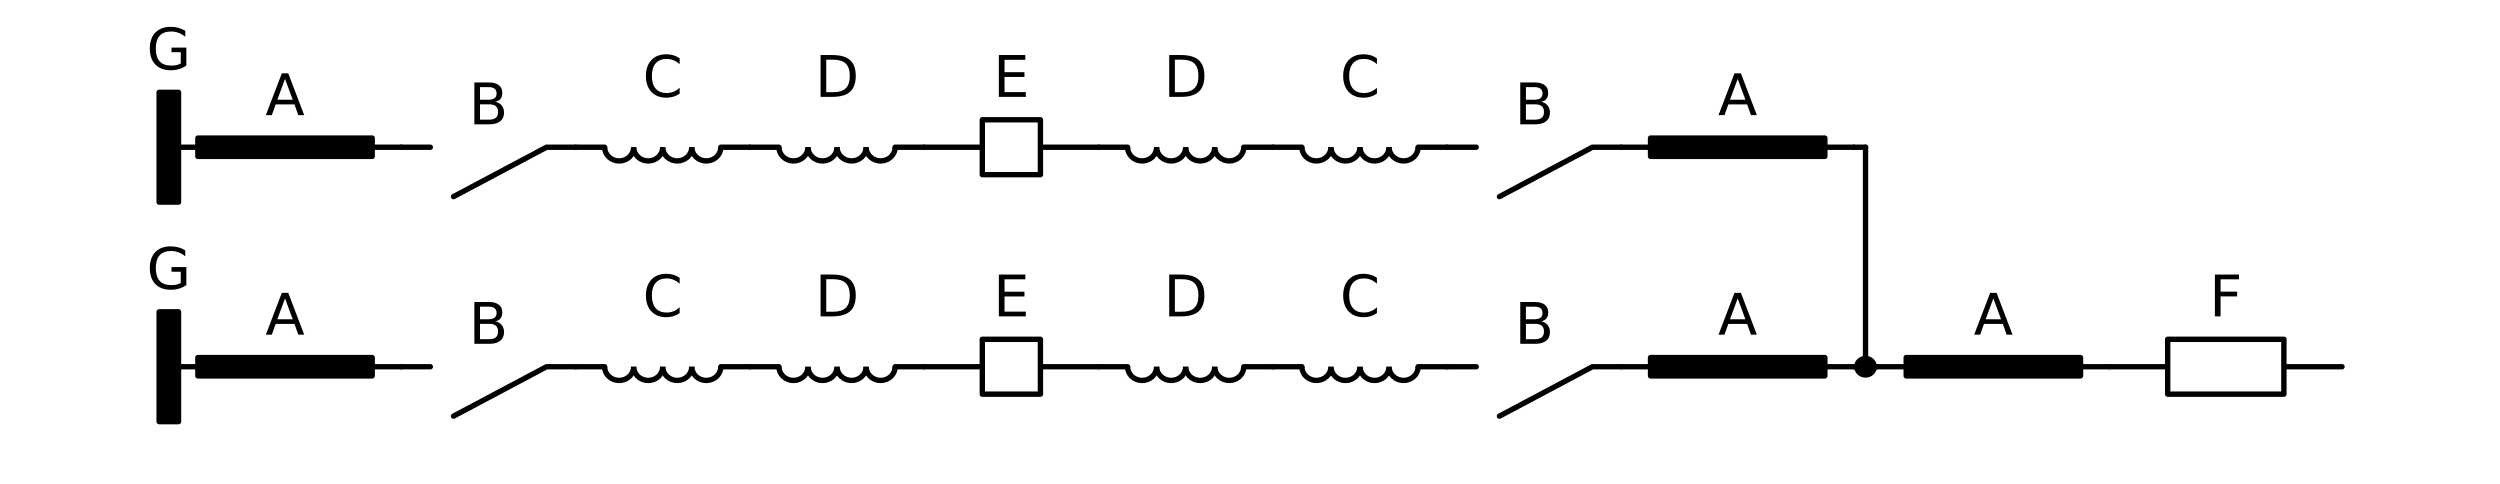 <?xml version="1.0" encoding="utf-8" standalone="no"?>
<!DOCTYPE svg PUBLIC "-//W3C//DTD SVG 1.1//EN"
  "http://www.w3.org/Graphics/SVG/1.1/DTD/svg11.dtd">
<!-- Created with matplotlib (http://matplotlib.org/) -->
<svg height="135pt" version="1.1" viewBox="0 0 697 135" width="697pt" xmlns="http://www.w3.org/2000/svg" xmlns:xlink="http://www.w3.org/1999/xlink">
 <defs>
  <style type="text/css">
*{stroke-linecap:butt;stroke-linejoin:round;}
  </style>
 </defs>
 <g id="figure_1">
  <g id="patch_1">
   <path d="M -0 135.895 
L 697.318 135.895 
L 697.318 0 
L -0 0 
z
" style="fill:none;"/>
  </g>
  <g id="axes_1">
   <g id="patch_2">
    <path clip-path="url(#pe281d7dd1c)" d="M 387.269 102.245 
C 387.269 103.259 387.696 104.233 388.455 104.95 
C 389.214 105.667 390.245 106.07 391.319 106.07 
C 392.393 106.07 393.424 105.667 394.183 104.95 
C 394.942 104.233 395.369 103.259 395.369 102.245 
" style="fill:none;stroke:#000000;stroke-linejoin:miter;stroke-width:1.5;"/>
   </g>
   <g id="patch_3">
    <path clip-path="url(#pe281d7dd1c)" d="M 379.169 102.245 
C 379.169 103.259 379.596 104.233 380.355 104.95 
C 381.114 105.667 382.145 106.07 383.219 106.07 
C 384.293 106.07 385.324 105.667 386.083 104.95 
C 386.842 104.233 387.269 103.259 387.269 102.245 
" style="fill:none;stroke:#000000;stroke-linejoin:miter;stroke-width:1.5;"/>
   </g>
   <g id="patch_4">
    <path clip-path="url(#pe281d7dd1c)" d="M 371.069 102.245 
C 371.069 103.259 371.496 104.233 372.255 104.95 
C 373.014 105.667 374.045 106.07 375.119 106.07 
C 376.193 106.07 377.224 105.667 377.983 104.95 
C 378.742 104.233 379.169 103.259 379.169 102.245 
" style="fill:none;stroke:#000000;stroke-linejoin:miter;stroke-width:1.5;"/>
   </g>
   <g id="patch_5">
    <path clip-path="url(#pe281d7dd1c)" d="M 362.969 102.245 
C 362.969 103.259 363.396 104.233 364.155 104.95 
C 364.914 105.667 365.945 106.07 367.019 106.07 
C 368.093 106.07 369.124 105.667 369.883 104.95 
C 370.642 104.233 371.069 103.259 371.069 102.245 
" style="fill:none;stroke:#000000;stroke-linejoin:miter;stroke-width:1.5;"/>
   </g>
   <g id="patch_6">
    <path clip-path="url(#pe281d7dd1c)" d="M 338.669 102.245 
C 338.669 103.259 339.096 104.233 339.855 104.95 
C 340.614 105.667 341.645 106.07 342.719 106.07 
C 343.793 106.07 344.824 105.667 345.583 104.95 
C 346.342 104.233 346.769 103.259 346.769 102.245 
" style="fill:none;stroke:#000000;stroke-linejoin:miter;stroke-width:1.5;"/>
   </g>
   <g id="patch_7">
    <path clip-path="url(#pe281d7dd1c)" d="M 330.569 102.245 
C 330.569 103.259 330.996 104.233 331.755 104.95 
C 332.514 105.667 333.545 106.07 334.619 106.07 
C 335.693 106.07 336.724 105.667 337.483 104.95 
C 338.242 104.233 338.669 103.259 338.669 102.245 
" style="fill:none;stroke:#000000;stroke-linejoin:miter;stroke-width:1.5;"/>
   </g>
   <g id="patch_8">
    <path clip-path="url(#pe281d7dd1c)" d="M 322.469 102.245 
C 322.469 103.259 322.896 104.233 323.655 104.95 
C 324.414 105.667 325.445 106.07 326.519 106.07 
C 327.593 106.07 328.624 105.667 329.383 104.95 
C 330.142 104.233 330.569 103.259 330.569 102.245 
" style="fill:none;stroke:#000000;stroke-linejoin:miter;stroke-width:1.5;"/>
   </g>
   <g id="patch_9">
    <path clip-path="url(#pe281d7dd1c)" d="M 314.369 102.245 
C 314.369 103.259 314.796 104.233 315.555 104.95 
C 316.314 105.667 317.345 106.07 318.419 106.07 
C 319.493 106.07 320.524 105.667 321.283 104.95 
C 322.042 104.233 322.469 103.259 322.469 102.245 
" style="fill:none;stroke:#000000;stroke-linejoin:miter;stroke-width:1.5;"/>
   </g>
   <g id="patch_10">
    <path clip-path="url(#pe281d7dd1c)" d="M 241.469 102.245 
C 241.469 103.259 241.896 104.233 242.655 104.95 
C 243.414 105.667 244.445 106.07 245.519 106.07 
C 246.593 106.07 247.624 105.667 248.383 104.95 
C 249.142 104.233 249.569 103.259 249.569 102.245 
" style="fill:none;stroke:#000000;stroke-linejoin:miter;stroke-width:1.5;"/>
   </g>
   <g id="patch_11">
    <path clip-path="url(#pe281d7dd1c)" d="M 233.369 102.245 
C 233.369 103.259 233.796 104.233 234.555 104.95 
C 235.314 105.667 236.345 106.07 237.419 106.07 
C 238.493 106.07 239.524 105.667 240.283 104.95 
C 241.042 104.233 241.469 103.259 241.469 102.245 
" style="fill:none;stroke:#000000;stroke-linejoin:miter;stroke-width:1.5;"/>
   </g>
   <g id="patch_12">
    <path clip-path="url(#pe281d7dd1c)" d="M 225.269 102.245 
C 225.269 103.259 225.696 104.233 226.455 104.95 
C 227.214 105.667 228.245 106.07 229.319 106.07 
C 230.393 106.07 231.424 105.667 232.183 104.95 
C 232.942 104.233 233.369 103.259 233.369 102.245 
" style="fill:none;stroke:#000000;stroke-linejoin:miter;stroke-width:1.5;"/>
   </g>
   <g id="patch_13">
    <path clip-path="url(#pe281d7dd1c)" d="M 217.169 102.245 
C 217.169 103.259 217.596 104.233 218.355 104.95 
C 219.114 105.667 220.145 106.07 221.219 106.07 
C 222.293 106.07 223.324 105.667 224.083 104.95 
C 224.842 104.233 225.269 103.259 225.269 102.245 
" style="fill:none;stroke:#000000;stroke-linejoin:miter;stroke-width:1.5;"/>
   </g>
   <g id="patch_14">
    <path clip-path="url(#pe281d7dd1c)" d="M 192.869 102.245 
C 192.869 103.259 193.296 104.233 194.055 104.95 
C 194.814 105.667 195.845 106.07 196.919 106.07 
C 197.993 106.07 199.024 105.667 199.783 104.95 
C 200.542 104.233 200.969 103.259 200.969 102.245 
" style="fill:none;stroke:#000000;stroke-linejoin:miter;stroke-width:1.5;"/>
   </g>
   <g id="patch_15">
    <path clip-path="url(#pe281d7dd1c)" d="M 184.769 102.245 
C 184.769 103.259 185.196 104.233 185.955 104.95 
C 186.714 105.667 187.745 106.07 188.819 106.07 
C 189.893 106.07 190.924 105.667 191.683 104.95 
C 192.442 104.233 192.869 103.259 192.869 102.245 
" style="fill:none;stroke:#000000;stroke-linejoin:miter;stroke-width:1.5;"/>
   </g>
   <g id="patch_16">
    <path clip-path="url(#pe281d7dd1c)" d="M 176.669 102.245 
C 176.669 103.259 177.096 104.233 177.855 104.95 
C 178.614 105.667 179.645 106.07 180.719 106.07 
C 181.793 106.07 182.824 105.667 183.583 104.95 
C 184.342 104.233 184.769 103.259 184.769 102.245 
" style="fill:none;stroke:#000000;stroke-linejoin:miter;stroke-width:1.5;"/>
   </g>
   <g id="patch_17">
    <path clip-path="url(#pe281d7dd1c)" d="M 168.569 102.245 
C 168.569 103.259 168.996 104.233 169.755 104.95 
C 170.514 105.667 171.545 106.07 172.619 106.07 
C 173.693 106.07 174.724 105.667 175.483 104.95 
C 176.242 104.233 176.669 103.259 176.669 102.245 
" style="fill:none;stroke:#000000;stroke-linejoin:miter;stroke-width:1.5;"/>
   </g>
   <g id="patch_18">
    <path clip-path="url(#pe281d7dd1c)" d="M 387.269 41.045 
C 387.269 42.059 387.696 43.033 388.455 43.75 
C 389.214 44.467 390.245 44.87 391.319 44.87 
C 392.393 44.87 393.424 44.467 394.183 43.75 
C 394.942 43.033 395.369 42.059 395.369 41.045 
" style="fill:none;stroke:#000000;stroke-linejoin:miter;stroke-width:1.5;"/>
   </g>
   <g id="patch_19">
    <path clip-path="url(#pe281d7dd1c)" d="M 379.169 41.045 
C 379.169 42.059 379.596 43.033 380.355 43.75 
C 381.114 44.467 382.145 44.87 383.219 44.87 
C 384.293 44.87 385.324 44.467 386.083 43.75 
C 386.842 43.033 387.269 42.059 387.269 41.045 
" style="fill:none;stroke:#000000;stroke-linejoin:miter;stroke-width:1.5;"/>
   </g>
   <g id="patch_20">
    <path clip-path="url(#pe281d7dd1c)" d="M 371.069 41.045 
C 371.069 42.059 371.496 43.033 372.255 43.75 
C 373.014 44.467 374.045 44.87 375.119 44.87 
C 376.193 44.87 377.224 44.467 377.983 43.75 
C 378.742 43.033 379.169 42.059 379.169 41.045 
" style="fill:none;stroke:#000000;stroke-linejoin:miter;stroke-width:1.5;"/>
   </g>
   <g id="patch_21">
    <path clip-path="url(#pe281d7dd1c)" d="M 362.969 41.045 
C 362.969 42.059 363.396 43.033 364.155 43.75 
C 364.914 44.467 365.945 44.87 367.019 44.87 
C 368.093 44.87 369.124 44.467 369.883 43.75 
C 370.642 43.033 371.069 42.059 371.069 41.045 
" style="fill:none;stroke:#000000;stroke-linejoin:miter;stroke-width:1.5;"/>
   </g>
   <g id="patch_22">
    <path clip-path="url(#pe281d7dd1c)" d="M 338.669 41.045 
C 338.669 42.059 339.096 43.033 339.855 43.75 
C 340.614 44.467 341.645 44.87 342.719 44.87 
C 343.793 44.87 344.824 44.467 345.583 43.75 
C 346.342 43.033 346.769 42.059 346.769 41.045 
" style="fill:none;stroke:#000000;stroke-linejoin:miter;stroke-width:1.5;"/>
   </g>
   <g id="patch_23">
    <path clip-path="url(#pe281d7dd1c)" d="M 330.569 41.045 
C 330.569 42.059 330.996 43.033 331.755 43.75 
C 332.514 44.467 333.545 44.87 334.619 44.87 
C 335.693 44.87 336.724 44.467 337.483 43.75 
C 338.242 43.033 338.669 42.059 338.669 41.045 
" style="fill:none;stroke:#000000;stroke-linejoin:miter;stroke-width:1.5;"/>
   </g>
   <g id="patch_24">
    <path clip-path="url(#pe281d7dd1c)" d="M 322.469 41.045 
C 322.469 42.059 322.896 43.033 323.655 43.75 
C 324.414 44.467 325.445 44.87 326.519 44.87 
C 327.593 44.87 328.624 44.467 329.383 43.75 
C 330.142 43.033 330.569 42.059 330.569 41.045 
" style="fill:none;stroke:#000000;stroke-linejoin:miter;stroke-width:1.5;"/>
   </g>
   <g id="patch_25">
    <path clip-path="url(#pe281d7dd1c)" d="M 314.369 41.045 
C 314.369 42.059 314.796 43.033 315.555 43.75 
C 316.314 44.467 317.345 44.87 318.419 44.87 
C 319.493 44.87 320.524 44.467 321.283 43.75 
C 322.042 43.033 322.469 42.059 322.469 41.045 
" style="fill:none;stroke:#000000;stroke-linejoin:miter;stroke-width:1.5;"/>
   </g>
   <g id="patch_26">
    <path clip-path="url(#pe281d7dd1c)" d="M 241.469 41.045 
C 241.469 42.059 241.896 43.033 242.655 43.75 
C 243.414 44.467 244.445 44.87 245.519 44.87 
C 246.593 44.87 247.624 44.467 248.383 43.75 
C 249.142 43.033 249.569 42.059 249.569 41.045 
" style="fill:none;stroke:#000000;stroke-linejoin:miter;stroke-width:1.5;"/>
   </g>
   <g id="patch_27">
    <path clip-path="url(#pe281d7dd1c)" d="M 233.369 41.045 
C 233.369 42.059 233.796 43.033 234.555 43.75 
C 235.314 44.467 236.345 44.87 237.419 44.87 
C 238.493 44.87 239.524 44.467 240.283 43.75 
C 241.042 43.033 241.469 42.059 241.469 41.045 
" style="fill:none;stroke:#000000;stroke-linejoin:miter;stroke-width:1.5;"/>
   </g>
   <g id="patch_28">
    <path clip-path="url(#pe281d7dd1c)" d="M 225.269 41.045 
C 225.269 42.059 225.696 43.033 226.455 43.75 
C 227.214 44.467 228.245 44.87 229.319 44.87 
C 230.393 44.87 231.424 44.467 232.183 43.75 
C 232.942 43.033 233.369 42.059 233.369 41.045 
" style="fill:none;stroke:#000000;stroke-linejoin:miter;stroke-width:1.5;"/>
   </g>
   <g id="patch_29">
    <path clip-path="url(#pe281d7dd1c)" d="M 217.169 41.045 
C 217.169 42.059 217.596 43.033 218.355 43.75 
C 219.114 44.467 220.145 44.87 221.219 44.87 
C 222.293 44.87 223.324 44.467 224.083 43.75 
C 224.842 43.033 225.269 42.059 225.269 41.045 
" style="fill:none;stroke:#000000;stroke-linejoin:miter;stroke-width:1.5;"/>
   </g>
   <g id="patch_30">
    <path clip-path="url(#pe281d7dd1c)" d="M 192.869 41.045 
C 192.869 42.059 193.296 43.033 194.055 43.75 
C 194.814 44.467 195.845 44.87 196.919 44.87 
C 197.993 44.87 199.024 44.467 199.783 43.75 
C 200.542 43.033 200.969 42.059 200.969 41.045 
" style="fill:none;stroke:#000000;stroke-linejoin:miter;stroke-width:1.5;"/>
   </g>
   <g id="patch_31">
    <path clip-path="url(#pe281d7dd1c)" d="M 184.769 41.045 
C 184.769 42.059 185.196 43.033 185.955 43.75 
C 186.714 44.467 187.745 44.87 188.819 44.87 
C 189.893 44.87 190.924 44.467 191.683 43.75 
C 192.442 43.033 192.869 42.059 192.869 41.045 
" style="fill:none;stroke:#000000;stroke-linejoin:miter;stroke-width:1.5;"/>
   </g>
   <g id="patch_32">
    <path clip-path="url(#pe281d7dd1c)" d="M 176.669 41.045 
C 176.669 42.059 177.096 43.033 177.855 43.75 
C 178.614 44.467 179.645 44.87 180.719 44.87 
C 181.793 44.87 182.824 44.467 183.583 43.75 
C 184.342 43.033 184.769 42.059 184.769 41.045 
" style="fill:none;stroke:#000000;stroke-linejoin:miter;stroke-width:1.5;"/>
   </g>
   <g id="patch_33">
    <path clip-path="url(#pe281d7dd1c)" d="M 168.569 41.045 
C 168.569 42.059 168.996 43.033 169.755 43.75 
C 170.514 44.467 171.545 44.87 172.619 44.87 
C 173.693 44.87 174.724 44.467 175.483 43.75 
C 176.242 43.033 176.669 42.059 176.669 41.045 
" style="fill:none;stroke:#000000;stroke-linejoin:miter;stroke-width:1.5;"/>
   </g>
   <g id="line2d_1">
    <path clip-path="url(#pe281d7dd1c)" d="M 520.109 102.245 
" style="fill:none;stroke:#000000;stroke-linecap:round;stroke-width:1.5;"/>
   </g>
   <g id="line2d_2">
    <path clip-path="url(#pe281d7dd1c)" d="M 520.109 102.245 
L 520.109 71.645 
L 520.109 41.045 
" style="fill:none;stroke:#000000;stroke-linecap:round;stroke-width:1.5;"/>
   </g>
   <g id="line2d_3">
    <path clip-path="url(#pe281d7dd1c)" d="M 520.109 102.245 
L 518.489 102.245 
L 516.869 102.245 
" style="fill:none;stroke:#000000;stroke-linecap:round;stroke-width:1.5;"/>
   </g>
   <g id="line2d_4">
    <path clip-path="url(#pe281d7dd1c)" d="M 516.869 102.245 
L 484.469 102.245 
M 484.469 102.245 
L 452.069 102.245 
" style="fill:none;stroke:#000000;stroke-linecap:round;stroke-width:1.5;"/>
   </g>
   <g id="line2d_5">
    <path clip-path="url(#pe281d7dd1c)" d="M 452.069 102.245 
L 443.969 102.245 
M 443.969 102.245 
L 418.049 116.015 
M 411.569 102.245 
L 403.469 102.245 
" style="fill:none;stroke:#000000;stroke-linecap:round;stroke-width:1.5;"/>
   </g>
   <g id="line2d_6">
    <path clip-path="url(#pe281d7dd1c)" d="M 403.469 102.245 
L 395.369 102.245 
M 362.969 102.245 
L 354.869 102.245 
" style="fill:none;stroke:#000000;stroke-linecap:round;stroke-width:1.5;"/>
   </g>
   <g id="line2d_7">
    <path clip-path="url(#pe281d7dd1c)" d="M 354.869 102.245 
L 346.769 102.245 
M 314.369 102.245 
L 306.269 102.245 
" style="fill:none;stroke:#000000;stroke-linecap:round;stroke-width:1.5;"/>
   </g>
   <g id="line2d_8">
    <path clip-path="url(#pe281d7dd1c)" d="M 306.269 102.245 
L 290.069 102.245 
L 290.069 109.895 
L 273.869 109.895 
L 273.869 94.595 
L 290.069 94.595 
L 290.069 102.245 
M 273.869 102.245 
L 257.669 102.245 
" style="fill:none;stroke:#000000;stroke-linecap:round;stroke-width:1.5;"/>
   </g>
   <g id="line2d_9">
    <path clip-path="url(#pe281d7dd1c)" d="M 257.669 102.245 
L 249.569 102.245 
M 217.169 102.245 
L 209.069 102.245 
" style="fill:none;stroke:#000000;stroke-linecap:round;stroke-width:1.5;"/>
   </g>
   <g id="line2d_10">
    <path clip-path="url(#pe281d7dd1c)" d="M 209.069 102.245 
L 200.969 102.245 
M 168.569 102.245 
L 160.469 102.245 
" style="fill:none;stroke:#000000;stroke-linecap:round;stroke-width:1.5;"/>
   </g>
   <g id="line2d_11">
    <path clip-path="url(#pe281d7dd1c)" d="M 160.469 102.245 
L 152.369 102.245 
M 152.369 102.245 
L 126.449 116.015 
M 119.969 102.245 
L 111.869 102.245 
" style="fill:none;stroke:#000000;stroke-linecap:round;stroke-width:1.5;"/>
   </g>
   <g id="line2d_12">
    <path clip-path="url(#pe281d7dd1c)" d="M 111.869 102.245 
L 79.469 102.245 
M 79.469 102.245 
L 47.069 102.245 
" style="fill:none;stroke:#000000;stroke-linecap:round;stroke-width:1.5;"/>
   </g>
   <g id="line2d_13">
    <path clip-path="url(#pe281d7dd1c)" d="M 520.109 41.045 
L 518.489 41.045 
L 516.869 41.045 
" style="fill:none;stroke:#000000;stroke-linecap:round;stroke-width:1.5;"/>
   </g>
   <g id="line2d_14">
    <path clip-path="url(#pe281d7dd1c)" d="M 516.869 41.045 
L 484.469 41.045 
M 484.469 41.045 
L 452.069 41.045 
" style="fill:none;stroke:#000000;stroke-linecap:round;stroke-width:1.5;"/>
   </g>
   <g id="line2d_15">
    <path clip-path="url(#pe281d7dd1c)" d="M 452.069 41.045 
L 443.969 41.045 
M 443.969 41.045 
L 418.049 54.815 
M 411.569 41.045 
L 403.469 41.045 
" style="fill:none;stroke:#000000;stroke-linecap:round;stroke-width:1.5;"/>
   </g>
   <g id="line2d_16">
    <path clip-path="url(#pe281d7dd1c)" d="M 403.469 41.045 
L 395.369 41.045 
M 362.969 41.045 
L 354.869 41.045 
" style="fill:none;stroke:#000000;stroke-linecap:round;stroke-width:1.5;"/>
   </g>
   <g id="line2d_17">
    <path clip-path="url(#pe281d7dd1c)" d="M 354.869 41.045 
L 346.769 41.045 
M 314.369 41.045 
L 306.269 41.045 
" style="fill:none;stroke:#000000;stroke-linecap:round;stroke-width:1.5;"/>
   </g>
   <g id="line2d_18">
    <path clip-path="url(#pe281d7dd1c)" d="M 306.269 41.045 
L 290.069 41.045 
L 290.069 48.695 
L 273.869 48.695 
L 273.869 33.395 
L 290.069 33.395 
L 290.069 41.045 
M 273.869 41.045 
L 257.669 41.045 
" style="fill:none;stroke:#000000;stroke-linecap:round;stroke-width:1.5;"/>
   </g>
   <g id="line2d_19">
    <path clip-path="url(#pe281d7dd1c)" d="M 257.669 41.045 
L 249.569 41.045 
M 217.169 41.045 
L 209.069 41.045 
" style="fill:none;stroke:#000000;stroke-linecap:round;stroke-width:1.5;"/>
   </g>
   <g id="line2d_20">
    <path clip-path="url(#pe281d7dd1c)" d="M 209.069 41.045 
L 200.969 41.045 
M 168.569 41.045 
L 160.469 41.045 
" style="fill:none;stroke:#000000;stroke-linecap:round;stroke-width:1.5;"/>
   </g>
   <g id="line2d_21">
    <path clip-path="url(#pe281d7dd1c)" d="M 160.469 41.045 
L 152.369 41.045 
M 152.369 41.045 
L 126.449 54.815 
M 119.969 41.045 
L 111.869 41.045 
" style="fill:none;stroke:#000000;stroke-linecap:round;stroke-width:1.5;"/>
   </g>
   <g id="line2d_22">
    <path clip-path="url(#pe281d7dd1c)" d="M 111.869 41.045 
L 79.469 41.045 
M 79.469 41.045 
L 47.069 41.045 
" style="fill:none;stroke:#000000;stroke-linecap:round;stroke-width:1.5;"/>
   </g>
   <g id="line2d_23">
    <path clip-path="url(#pe281d7dd1c)" d="M 520.109 102.245 
L 521.729 102.245 
L 523.349 102.245 
" style="fill:none;stroke:#000000;stroke-linecap:round;stroke-width:1.5;"/>
   </g>
   <g id="line2d_24">
    <path clip-path="url(#pe281d7dd1c)" d="M 523.349 102.245 
L 555.749 102.245 
M 555.749 102.245 
L 588.149 102.245 
" style="fill:none;stroke:#000000;stroke-linecap:round;stroke-width:1.5;"/>
   </g>
   <g id="line2d_25">
    <path clip-path="url(#pe281d7dd1c)" d="M 588.149 102.245 
L 604.349 102.245 
L 604.349 94.595 
L 636.749 94.595 
L 636.749 109.895 
L 604.349 109.895 
L 604.349 102.245 
M 636.749 102.245 
L 652.949 102.245 
" style="fill:none;stroke:#000000;stroke-linecap:round;stroke-width:1.5;"/>
   </g>
   <g id="patch_34">
    <path clip-path="url(#pe281d7dd1c)" d="M 520.109 104.54 
C 520.753 104.54 521.372 104.298 521.827 103.868 
C 522.283 103.437 522.539 102.854 522.539 102.245 
C 522.539 101.636 522.283 101.053 521.827 100.622 
C 521.372 100.192 520.753 99.95 520.109 99.95 
C 519.465 99.95 518.846 100.192 518.391 100.622 
C 517.935 101.053 517.679 101.636 517.679 102.245 
C 517.679 102.854 517.935 103.437 518.391 103.868 
C 518.846 104.298 519.465 104.54 520.109 104.54 
z
" style="stroke:#000000;stroke-linejoin:miter;stroke-width:1.5;"/>
   </g>
   <g id="patch_35">
    <path clip-path="url(#pe281d7dd1c)" d="M 508.769 99.695 
L 508.769 104.795 
L 460.169 104.795 
L 460.169 99.695 
z
" style="stroke:#000000;stroke-linejoin:miter;stroke-width:1.5;"/>
   </g>
   <g id="patch_36">
    <path clip-path="url(#pe281d7dd1c)" d="M 103.769 99.695 
L 103.769 104.795 
L 55.169 104.795 
L 55.169 99.695 
z
" style="stroke:#000000;stroke-linejoin:miter;stroke-width:1.5;"/>
   </g>
   <g id="patch_37">
    <path clip-path="url(#pe281d7dd1c)" d="M 49.769 117.545 
L 49.769 86.945 
L 44.369 86.945 
L 44.369 117.545 
z
" style="stroke:#000000;stroke-linejoin:miter;stroke-width:1.5;"/>
   </g>
   <g id="patch_38">
    <path clip-path="url(#pe281d7dd1c)" d="M 508.769 38.495 
L 508.769 43.595 
L 460.169 43.595 
L 460.169 38.495 
z
" style="stroke:#000000;stroke-linejoin:miter;stroke-width:1.5;"/>
   </g>
   <g id="patch_39">
    <path clip-path="url(#pe281d7dd1c)" d="M 103.769 38.495 
L 103.769 43.595 
L 55.169 43.595 
L 55.169 38.495 
z
" style="stroke:#000000;stroke-linejoin:miter;stroke-width:1.5;"/>
   </g>
   <g id="patch_40">
    <path clip-path="url(#pe281d7dd1c)" d="M 49.769 56.345 
L 49.769 25.745 
L 44.369 25.745 
L 44.369 56.345 
z
" style="stroke:#000000;stroke-linejoin:miter;stroke-width:1.5;"/>
   </g>
   <g id="patch_41">
    <path clip-path="url(#pe281d7dd1c)" d="M 531.449 104.795 
L 531.449 99.695 
L 580.049 99.695 
L 580.049 104.795 
z
" style="stroke:#000000;stroke-linejoin:miter;stroke-width:1.5;"/>
   </g>
   <g id="text_1">
    <!-- A -->
    <defs>
     <path d="M 34.188 63.188 
L 20.797 26.906 
L 47.609 26.906 
z
M 28.609 72.906 
L 39.797 72.906 
L 67.578 0 
L 57.328 0 
L 50.688 18.703 
L 17.828 18.703 
L 11.188 0 
L 0.781 0 
z
" id="DejaVuSans-41"/>
    </defs>
    <g transform="translate(478.997 93.308)scale(0.16 -0.16)">
     <use xlink:href="#DejaVuSans-41"/>
    </g>
   </g>
   <g id="text_2">
    <!-- B -->
    <defs>
     <path d="M 19.672 34.812 
L 19.672 8.109 
L 35.5 8.109 
Q 43.453 8.109 47.281 11.406 
Q 51.125 14.703 51.125 21.484 
Q 51.125 28.328 47.281 31.562 
Q 43.453 34.812 35.5 34.812 
z
M 19.672 64.797 
L 19.672 42.828 
L 34.281 42.828 
Q 41.5 42.828 45.031 45.531 
Q 48.578 48.25 48.578 53.812 
Q 48.578 59.328 45.031 62.062 
Q 41.5 64.797 34.281 64.797 
z
M 9.812 72.906 
L 35.016 72.906 
Q 46.297 72.906 52.391 68.219 
Q 58.5 63.531 58.5 54.891 
Q 58.5 48.188 55.375 44.234 
Q 52.25 40.281 46.188 39.312 
Q 53.469 37.75 57.5 32.781 
Q 61.531 27.828 61.531 20.406 
Q 61.531 10.641 54.891 5.312 
Q 48.25 0 35.984 0 
L 9.812 0 
z
" id="DejaVuSans-42"/>
    </defs>
    <g transform="translate(422.28 95.858)scale(0.16 -0.16)">
     <use xlink:href="#DejaVuSans-42"/>
    </g>
   </g>
   <g id="text_3">
    <!-- C -->
    <defs>
     <path d="M 64.406 67.281 
L 64.406 56.891 
Q 59.422 61.531 53.781 63.812 
Q 48.141 66.109 41.797 66.109 
Q 29.297 66.109 22.656 58.469 
Q 16.016 50.828 16.016 36.375 
Q 16.016 21.969 22.656 14.328 
Q 29.297 6.688 41.797 6.688 
Q 48.141 6.688 53.781 8.984 
Q 59.422 11.281 64.406 15.922 
L 64.406 5.609 
Q 59.234 2.094 53.438 0.328 
Q 47.656 -1.422 41.219 -1.422 
Q 24.656 -1.422 15.125 8.703 
Q 5.609 18.844 5.609 36.375 
Q 5.609 53.953 15.125 64.078 
Q 24.656 74.219 41.219 74.219 
Q 47.75 74.219 53.531 72.484 
Q 59.328 70.75 64.406 67.281 
" id="DejaVuSans-43"/>
    </defs>
    <g transform="translate(373.583 88.207)scale(0.16 -0.16)">
     <use xlink:href="#DejaVuSans-43"/>
    </g>
   </g>
   <g id="text_4">
    <!-- D -->
    <defs>
     <path d="M 19.672 64.797 
L 19.672 8.109 
L 31.594 8.109 
Q 46.688 8.109 53.688 14.938 
Q 60.688 21.781 60.688 36.531 
Q 60.688 51.172 53.688 57.984 
Q 46.688 64.797 31.594 64.797 
z
M 9.812 72.906 
L 30.078 72.906 
Q 51.266 72.906 61.172 64.094 
Q 71.094 55.281 71.094 36.531 
Q 71.094 17.672 61.125 8.828 
Q 51.172 0 30.078 0 
L 9.812 0 
z
" id="DejaVuSans-44"/>
    </defs>
    <g transform="translate(324.409 88.207)scale(0.16 -0.16)">
     <use xlink:href="#DejaVuSans-44"/>
    </g>
   </g>
   <g id="text_5">
    <!-- E -->
    <defs>
     <path d="M 9.812 72.906 
L 55.906 72.906 
L 55.906 64.594 
L 19.672 64.594 
L 19.672 43.016 
L 54.391 43.016 
L 54.391 34.719 
L 19.672 34.719 
L 19.672 8.297 
L 56.781 8.297 
L 56.781 0 
L 9.812 0 
z
" id="DejaVuSans-45"/>
    </defs>
    <g transform="translate(276.914 88.207)scale(0.16 -0.16)">
     <use xlink:href="#DejaVuSans-45"/>
    </g>
   </g>
   <g id="text_6">
    <!-- D -->
    <g transform="translate(227.209 88.207)scale(0.16 -0.16)">
     <use xlink:href="#DejaVuSans-44"/>
    </g>
   </g>
   <g id="text_7">
    <!-- C -->
    <g transform="translate(179.183 88.207)scale(0.16 -0.16)">
     <use xlink:href="#DejaVuSans-43"/>
    </g>
   </g>
   <g id="text_8">
    <!-- B -->
    <g transform="translate(130.68 95.858)scale(0.16 -0.16)">
     <use xlink:href="#DejaVuSans-42"/>
    </g>
   </g>
   <g id="text_9">
    <!-- A -->
    <g transform="translate(73.996 93.308)scale(0.16 -0.16)">
     <use xlink:href="#DejaVuSans-41"/>
    </g>
   </g>
   <g id="text_10">
    <!-- G -->
    <defs>
     <path d="M 59.516 10.406 
L 59.516 29.984 
L 43.406 29.984 
L 43.406 38.094 
L 69.281 38.094 
L 69.281 6.781 
Q 63.578 2.734 56.688 0.656 
Q 49.812 -1.422 42 -1.422 
Q 24.906 -1.422 15.25 8.562 
Q 5.609 18.562 5.609 36.375 
Q 5.609 54.25 15.25 64.234 
Q 24.906 74.219 42 74.219 
Q 49.125 74.219 55.547 72.453 
Q 61.969 70.703 67.391 67.281 
L 67.391 56.781 
Q 61.922 61.422 55.766 63.766 
Q 49.609 66.109 42.828 66.109 
Q 29.438 66.109 22.719 58.641 
Q 16.016 51.172 16.016 36.375 
Q 16.016 21.625 22.719 14.156 
Q 29.438 6.688 42.828 6.688 
Q 48.047 6.688 52.141 7.594 
Q 56.25 8.5 59.516 10.406 
" id="DejaVuSans-47"/>
    </defs>
    <g transform="translate(40.87 80.558)scale(0.16 -0.16)">
     <use xlink:href="#DejaVuSans-47"/>
    </g>
   </g>
   <g id="text_11">
    <!-- A -->
    <g transform="translate(478.997 32.108)scale(0.16 -0.16)">
     <use xlink:href="#DejaVuSans-41"/>
    </g>
   </g>
   <g id="text_12">
    <!-- B -->
    <g transform="translate(422.28 34.657)scale(0.16 -0.16)">
     <use xlink:href="#DejaVuSans-42"/>
    </g>
   </g>
   <g id="text_13">
    <!-- C -->
    <g transform="translate(373.583 27.008)scale(0.16 -0.16)">
     <use xlink:href="#DejaVuSans-43"/>
    </g>
   </g>
   <g id="text_14">
    <!-- D -->
    <g transform="translate(324.409 27.008)scale(0.16 -0.16)">
     <use xlink:href="#DejaVuSans-44"/>
    </g>
   </g>
   <g id="text_15">
    <!-- E -->
    <g transform="translate(276.914 27.008)scale(0.16 -0.16)">
     <use xlink:href="#DejaVuSans-45"/>
    </g>
   </g>
   <g id="text_16">
    <!-- D -->
    <g transform="translate(227.209 27.008)scale(0.16 -0.16)">
     <use xlink:href="#DejaVuSans-44"/>
    </g>
   </g>
   <g id="text_17">
    <!-- C -->
    <g transform="translate(179.183 27.008)scale(0.16 -0.16)">
     <use xlink:href="#DejaVuSans-43"/>
    </g>
   </g>
   <g id="text_18">
    <!-- B -->
    <g transform="translate(130.68 34.657)scale(0.16 -0.16)">
     <use xlink:href="#DejaVuSans-42"/>
    </g>
   </g>
   <g id="text_19">
    <!-- A -->
    <g transform="translate(73.996 32.108)scale(0.16 -0.16)">
     <use xlink:href="#DejaVuSans-41"/>
    </g>
   </g>
   <g id="text_20">
    <!-- G -->
    <g transform="translate(40.87 19.358)scale(0.16 -0.16)">
     <use xlink:href="#DejaVuSans-47"/>
    </g>
   </g>
   <g id="text_21">
    <!-- A -->
    <g transform="translate(550.277 93.308)scale(0.16 -0.16)">
     <use xlink:href="#DejaVuSans-41"/>
    </g>
   </g>
   <g id="text_22">
    <!-- F -->
    <defs>
     <path d="M 9.812 72.906 
L 51.703 72.906 
L 51.703 64.594 
L 19.672 64.594 
L 19.672 43.109 
L 48.578 43.109 
L 48.578 34.812 
L 19.672 34.812 
L 19.672 0 
L 9.812 0 
z
" id="DejaVuSans-46"/>
    </defs>
    <g transform="translate(615.948 88.207)scale(0.16 -0.16)">
     <use xlink:href="#DejaVuSans-46"/>
    </g>
   </g>
  </g>
 </g>
 <defs>
  <clipPath id="pe281d7dd1c">
   <rect height="107.1" width="675.918" x="10.7" y="18.095"/>
  </clipPath>
 </defs>
</svg>
